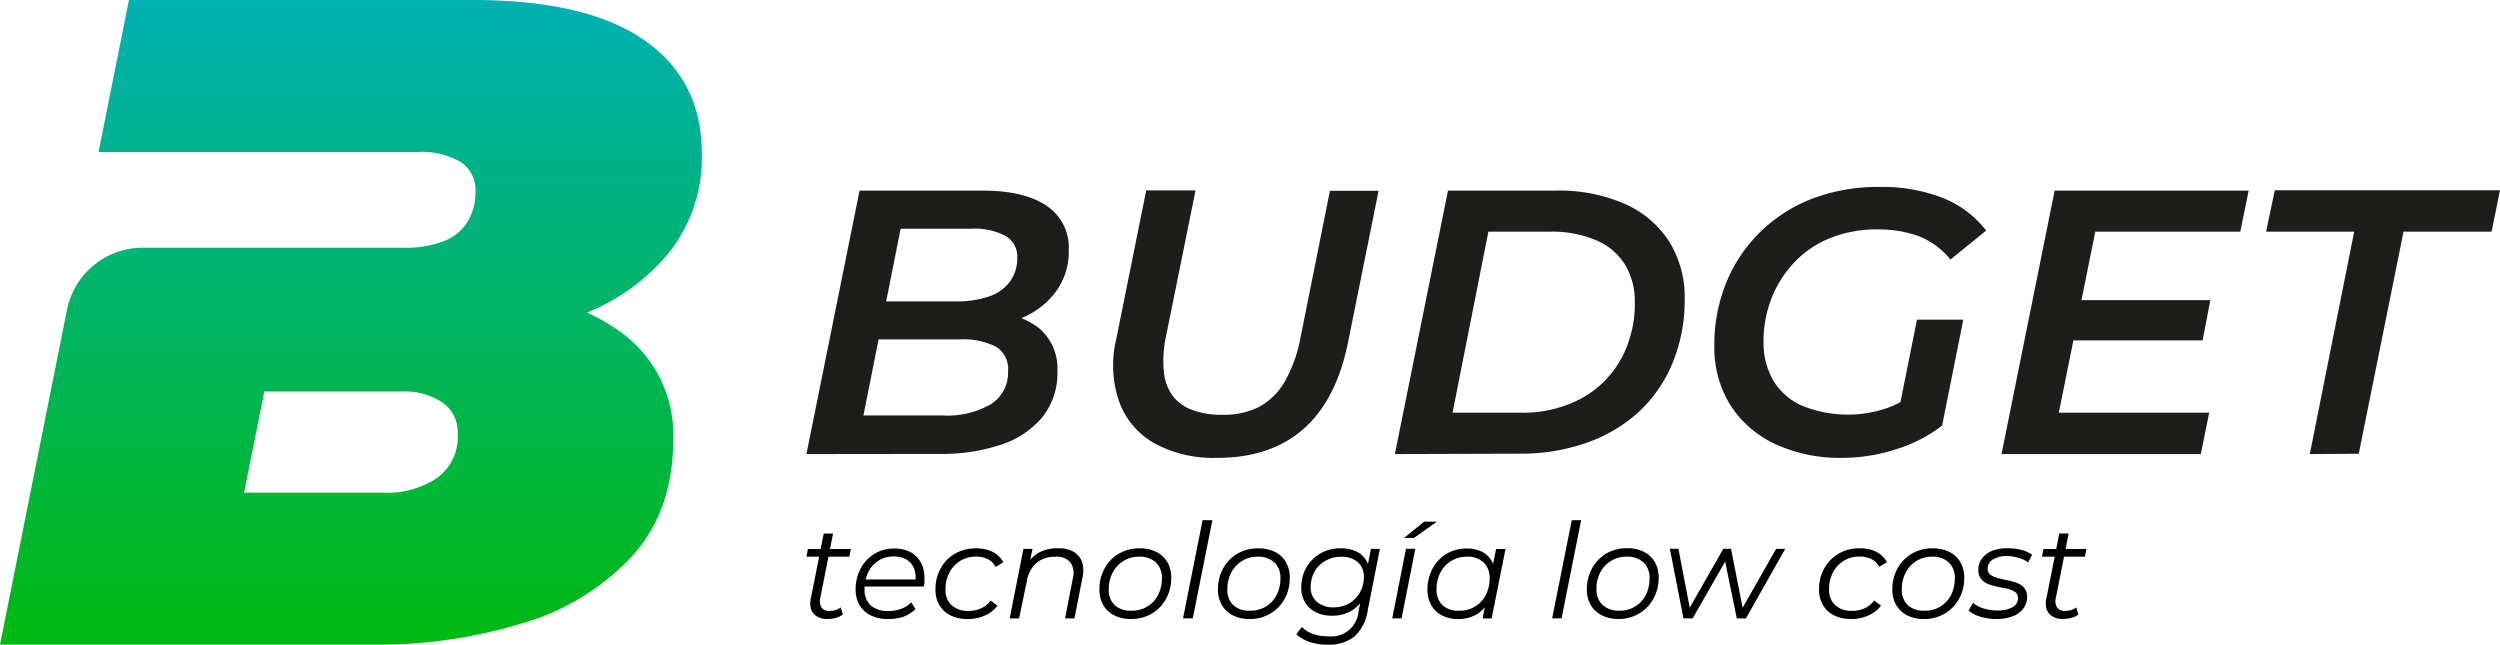 <svg xmlns="http://www.w3.org/2000/svg" xmlns:xlink="http://www.w3.org/1999/xlink" viewBox="0 0 323.74 83.48"><defs><style>.cls-1{fill:#1d1d1b;}.cls-2{fill:url(#Degradado_sin_nombre_29);}.cls-3{fill:url(#Degradado_sin_nombre_29-2);}</style><linearGradient id="Degradado_sin_nombre_29" x1="5.77" y1="42.44" x2="5.77" y2="42.47" gradientUnits="userSpaceOnUse"><stop offset="0" stop-color="#00b0b9"/><stop offset="0" stop-color="#00b0b3"/><stop offset="1" stop-color="#00b910"/></linearGradient><linearGradient id="Degradado_sin_nombre_29-2" x1="45.44" y1="0" x2="45.44" y2="83.48" xlink:href="#Degradado_sin_nombre_29"/></defs><g id="Capa_2" data-name="Capa 2"><g id="Capa_1-2" data-name="Capa 1"><path class="cls-1" d="M104.43,58.8l6.88-34.12h15.88q5.42,0,8.31,1.95a6.44,6.44,0,0,1,2.9,5.7,8.73,8.73,0,0,1-1.65,5.41,10.36,10.36,0,0,1-4.22,3.34A13.4,13.4,0,0,1,127,42.23l1.23-1.71a9.71,9.71,0,0,1,6.29,1.95,6.82,6.82,0,0,1,2.41,5.61A9.13,9.13,0,0,1,135,54a11.71,11.71,0,0,1-5.36,3.58,24,24,0,0,1-7.94,1.2Zm7.38-5h10.27a11.29,11.29,0,0,0,6.24-1.46,4.82,4.82,0,0,0,2.22-4.29,3.34,3.34,0,0,0-1.65-3.2,9.56,9.56,0,0,0-4.55-.9H112.89l.93-4.92h10a12.77,12.77,0,0,0,4.15-.61,5.53,5.53,0,0,0,2.76-1.88,5.08,5.08,0,0,0,1-3.16,3.06,3.06,0,0,0-1.55-2.85,8.59,8.59,0,0,0-4.35-.91h-9.2Z"/><path class="cls-1" d="M157.57,59.29a15.93,15.93,0,0,1-8.11-1.9A10.22,10.22,0,0,1,144.92,52a14.47,14.47,0,0,1-.37-8.09l3.88-19.25h6.39l-3.88,19.16a14.8,14.8,0,0,0-.22,4.36,6.1,6.1,0,0,0,1.15,3.09,5.53,5.53,0,0,0,2.56,1.83,10.63,10.63,0,0,0,3.78.61,10.19,10.19,0,0,0,4.8-1,8.61,8.61,0,0,0,3.31-3.21,17.9,17.9,0,0,0,2.07-5.68l3.83-19.11h6.3l-3.94,19.55q-1.52,7.55-5.8,11.3T157.57,59.29Z"/><path class="cls-1" d="M180.63,58.8l6.88-34.12h13.92a21.33,21.33,0,0,1,9,1.73,13.13,13.13,0,0,1,5.73,4.88,13.65,13.65,0,0,1,2,7.48A21.14,21.14,0,0,1,216.59,47a18,18,0,0,1-4.37,6.34,19.69,19.69,0,0,1-6.76,4,25.69,25.69,0,0,1-8.7,1.41Zm7.47-5.36h8.8a15.89,15.89,0,0,0,7.94-1.88,13,13,0,0,0,5.09-5.09,14.92,14.92,0,0,0,1.77-7.31,9.23,9.23,0,0,0-1.23-4.83,8.11,8.11,0,0,0-3.66-3.17A14.62,14.62,0,0,0,200.74,30h-8Z"/><path class="cls-1" d="M238.69,59.29a20,20,0,0,1-8.9-1.83A13.74,13.74,0,0,1,224,52.34a14.15,14.15,0,0,1-2-7.63,21.22,21.22,0,0,1,1.5-8,19.39,19.39,0,0,1,4.33-6.56,19.9,19.9,0,0,1,6.76-4.39,23.86,23.86,0,0,1,8.8-1.55,21.48,21.48,0,0,1,8.21,1.43,13.19,13.19,0,0,1,5.6,4.22l-4.62,3.75a10,10,0,0,0-4.05-3,15,15,0,0,0-5.39-.9,16.08,16.08,0,0,0-6.09,1.1,13,13,0,0,0-4.62,3.09,14.46,14.46,0,0,0-3,4.66,15.43,15.43,0,0,0-1.06,5.72,9.72,9.72,0,0,0,1.23,4.93,8.11,8.11,0,0,0,3.72,3.31,15.72,15.72,0,0,0,11.2.27,15.05,15.05,0,0,0,4.5-2.71l2.51,5a18.6,18.6,0,0,1-5.92,3.07A22.52,22.52,0,0,1,238.69,59.29Zm7-5.17,2.55-12.72h6l-2.75,13.74Z"/><path class="cls-1" d="M266.61,53.44h19.47L285,58.8H259.19l6.88-34.12h25.12L290.11,30H271.33Zm2.51-14.57h17.11l-1,5.21h-17.1Z"/><path class="cls-1" d="M299.11,58.8,304.86,30H293.45l1.13-5.36h29.16L322.65,30h-11.4l-5.8,28.76Z"/><path d="M104.43,72.09l.19-1h5.57l-.21,1Zm2.67,8.07a2.39,2.39,0,0,1-1.31-.34,1.77,1.77,0,0,1-.77-.95,2.87,2.87,0,0,1,0-1.47l1.65-8.31h1.21l-1.64,8.26a1.7,1.7,0,0,0,.13,1.3,1.2,1.2,0,0,0,1.1.46,2.33,2.33,0,0,0,.74-.11,1.87,1.87,0,0,0,.65-.35l.29.92a2.67,2.67,0,0,1-1,.46A4.71,4.71,0,0,1,107.1,80.16Z"/><path d="M115,80.16a5,5,0,0,1-2.24-.47,3.49,3.49,0,0,1-1.46-1.33,4,4,0,0,1-.5-2,5.69,5.69,0,0,1,.65-2.74,5,5,0,0,1,1.78-1.9,4.84,4.84,0,0,1,2.56-.69,4.48,4.48,0,0,1,2.07.45,3.36,3.36,0,0,1,1.36,1.31,4.08,4.08,0,0,1,.49,2.06,5.4,5.4,0,0,1,0,.56q0,.28-.09.54h-7.9l.15-.91H119l-.49.34a3.2,3.2,0,0,0-.16-1.81,2.35,2.35,0,0,0-1-1.13,3.29,3.29,0,0,0-1.62-.38,3.57,3.57,0,0,0-1.95.54,3.66,3.66,0,0,0-1.34,1.49,4.84,4.84,0,0,0-.48,2.22,2.71,2.71,0,0,0,.78,2.08,3.3,3.3,0,0,0,2.34.73,4.56,4.56,0,0,0,1.68-.3A3.46,3.46,0,0,0,118,78l.55.87a4.57,4.57,0,0,1-1.59,1A5.82,5.82,0,0,1,115,80.16Z"/><path d="M125.3,80.16a4.91,4.91,0,0,1-2.22-.47,3.5,3.5,0,0,1-1.44-1.33,4,4,0,0,1-.5-2,5.52,5.52,0,0,1,.67-2.75,4.92,4.92,0,0,1,1.85-1.91,5.34,5.34,0,0,1,2.72-.69,4.77,4.77,0,0,1,2.15.45,3.31,3.31,0,0,1,1.4,1.35l-1,.6a2.36,2.36,0,0,0-1-1,3.48,3.48,0,0,0-1.58-.33,3.8,3.8,0,0,0-2,.55,3.89,3.89,0,0,0-1.4,1.5,4.53,4.53,0,0,0-.51,2.18,2.7,2.7,0,0,0,.78,2.06,3.12,3.12,0,0,0,2.22.74,3.76,3.76,0,0,0,1.62-.34,3.07,3.07,0,0,0,1.23-1l.87.66a3.86,3.86,0,0,1-1.59,1.26A5.17,5.17,0,0,1,125.3,80.16Z"/><path d="M137.06,71a3.83,3.83,0,0,1,2,.47,2.48,2.48,0,0,1,1.08,1.36,4,4,0,0,1,0,2.13l-1,5.12h-1.22l1-5.14a2.53,2.53,0,0,0-.29-2.09,2.28,2.28,0,0,0-2-.75,3.65,3.65,0,0,0-2.39.78,4,4,0,0,0-1.27,2.37l-1,4.83h-1.22l1.78-9h1.17l-.52,2.58-.25-.44a4.05,4.05,0,0,1,1.68-1.7A5.09,5.09,0,0,1,137.06,71Z"/><path d="M146.46,80.16a4.71,4.71,0,0,1-2.16-.47,3.47,3.47,0,0,1-1.43-1.33,4,4,0,0,1-.5-2,5.52,5.52,0,0,1,.67-2.75,4.92,4.92,0,0,1,1.85-1.91,5.2,5.2,0,0,1,2.69-.69,4.71,4.71,0,0,1,2.16.46,3.44,3.44,0,0,1,1.43,1.32,4,4,0,0,1,.5,2,5.52,5.52,0,0,1-.67,2.75,4.9,4.9,0,0,1-1.84,1.91A5.13,5.13,0,0,1,146.46,80.16Zm.09-1.08a3.73,3.73,0,0,0,3.4-2,4.58,4.58,0,0,0,.51-2.18,2.71,2.71,0,0,0-.78-2.07,3.07,3.07,0,0,0-2.19-.74,3.78,3.78,0,0,0-2,.55,3.89,3.89,0,0,0-1.4,1.5,4.53,4.53,0,0,0-.51,2.18,2.7,2.7,0,0,0,.78,2.06A3.07,3.07,0,0,0,146.55,79.08Z"/><path d="M153.2,80.07l2.53-12.71H157l-2.54,12.71Z"/><path d="M161.82,80.16a4.73,4.73,0,0,1-2.17-.47,3.44,3.44,0,0,1-1.42-1.33,3.89,3.89,0,0,1-.51-2,5.52,5.52,0,0,1,.67-2.75,4.92,4.92,0,0,1,1.85-1.91,5.23,5.23,0,0,1,2.69-.69,4.78,4.78,0,0,1,2.17.46,3.42,3.42,0,0,1,1.42,1.32,3.88,3.88,0,0,1,.5,2,5.62,5.62,0,0,1-.66,2.75,4.92,4.92,0,0,1-1.85,1.91A5.12,5.12,0,0,1,161.82,80.16Zm.08-1.08a3.73,3.73,0,0,0,3.4-2,4.58,4.58,0,0,0,.51-2.18,2.71,2.71,0,0,0-.78-2.07,3.07,3.07,0,0,0-2.19-.74,3.78,3.78,0,0,0-2,.55,3.89,3.89,0,0,0-1.4,1.5,4.64,4.64,0,0,0-.5,2.18,2.7,2.7,0,0,0,.78,2.06A3,3,0,0,0,161.9,79.08Z"/><path d="M171.87,83.48a7.17,7.17,0,0,1-2.28-.35,4.83,4.83,0,0,1-1.73-1l.72-.93a4,4,0,0,0,1.43.88,5.78,5.78,0,0,0,2,.32,3.52,3.52,0,0,0,3.91-3.22l.48-2.36.46-1.48L177,73.8l.53-2.72h1.16L177.12,79a5.72,5.72,0,0,1-1.75,3.45A5.32,5.32,0,0,1,171.87,83.48Zm.6-3.75a4.58,4.58,0,0,1-2.08-.45A3.29,3.29,0,0,1,169,78a3.61,3.61,0,0,1-.49-1.92,5.39,5.39,0,0,1,.37-2,5,5,0,0,1,1.07-1.61,4.61,4.61,0,0,1,1.62-1.08,5.39,5.39,0,0,1,2.08-.39,4.67,4.67,0,0,1,1.92.38,3,3,0,0,1,1.32,1.13,3.42,3.42,0,0,1,.49,1.92,5.82,5.82,0,0,1-.58,2.68,4.86,4.86,0,0,1-1.7,1.92A4.73,4.73,0,0,1,172.47,79.73Zm.24-1.08a4,4,0,0,0,2-.51,3.86,3.86,0,0,0,1.39-1.42,4,4,0,0,0,.52-2,2.44,2.44,0,0,0-.79-1.92,3.18,3.18,0,0,0-2.19-.7,3.93,3.93,0,0,0-2,.52A3.62,3.62,0,0,0,170.24,74a4.08,4.08,0,0,0-.51,2,2.44,2.44,0,0,0,.79,1.93A3.21,3.21,0,0,0,172.71,78.65Z"/><path d="M180.29,80.07l1.78-9h1.21l-1.78,9Zm1.52-10.4,2.61-2.12h1.66l-3,2.12Z"/><path d="M188.73,80.16a4.38,4.38,0,0,1-2-.47,3.29,3.29,0,0,1-1.38-1.31,4.06,4.06,0,0,1-.5-2,5.68,5.68,0,0,1,.38-2.13,5,5,0,0,1,1.06-1.7,4.83,4.83,0,0,1,1.62-1.13,5.21,5.21,0,0,1,2-.39,4.35,4.35,0,0,1,2,.42,3,3,0,0,1,1.27,1.22,3.84,3.84,0,0,1,.45,1.92,6.71,6.71,0,0,1-.6,2.9,4.74,4.74,0,0,1-1.7,2A4.6,4.6,0,0,1,188.73,80.16Zm.26-1.08a3.73,3.73,0,0,0,3.4-2,4.58,4.58,0,0,0,.51-2.18,2.71,2.71,0,0,0-.78-2.07,3.07,3.07,0,0,0-2.19-.74,3.78,3.78,0,0,0-2,.55,3.89,3.89,0,0,0-1.4,1.5,4.52,4.52,0,0,0-.5,2.18,2.7,2.7,0,0,0,.78,2.06A3,3,0,0,0,189,79.08Zm3,1,.52-2.59.51-1.81.17-1.89.55-2.7h1.22l-1.8,9Z"/><path d="M201,80.07l2.54-12.71h1.21l-2.53,12.71Z"/><path d="M209.62,80.16a4.76,4.76,0,0,1-2.17-.47A3.51,3.51,0,0,1,206,78.36a3.89,3.89,0,0,1-.51-2,5.63,5.63,0,0,1,.67-2.75A5.07,5.07,0,0,1,208,71.68a5.26,5.26,0,0,1,2.69-.69,4.73,4.73,0,0,1,2.17.46,3.36,3.36,0,0,1,1.42,1.32,3.89,3.89,0,0,1,.51,2,5.52,5.52,0,0,1-.67,2.75,4.9,4.9,0,0,1-1.84,1.91A5.13,5.13,0,0,1,209.62,80.16Zm.09-1.08a3.73,3.73,0,0,0,3.4-2,4.7,4.7,0,0,0,.5-2.18,2.71,2.71,0,0,0-.78-2.07,3.06,3.06,0,0,0-2.18-.74,3.76,3.76,0,0,0-3.4,2,4.53,4.53,0,0,0-.51,2.18,2.7,2.7,0,0,0,.78,2.06A3.07,3.07,0,0,0,209.71,79.08Z"/><path d="M218,80.07l-1.76-9h1.11l1.6,8.34h-.55l4.76-8.34h1l1.64,8.34h-.54L230,71.08h1.18l-5.09,9h-1.18l-1.61-7.85h.38l-4.49,7.85Z"/><path d="M239.73,80.16a4.91,4.91,0,0,1-2.22-.47,3.38,3.38,0,0,1-1.44-1.33,3.89,3.89,0,0,1-.51-2,5.52,5.52,0,0,1,.67-2.75,5,5,0,0,1,1.86-1.91A5.3,5.3,0,0,1,240.8,71a4.78,4.78,0,0,1,2.16.45,3.29,3.29,0,0,1,1.39,1.35l-1,.6a2.34,2.34,0,0,0-1-1,3.52,3.52,0,0,0-1.59-.33,3.82,3.82,0,0,0-2,.55,4,4,0,0,0-1.4,1.5,4.64,4.64,0,0,0-.5,2.18,2.7,2.7,0,0,0,.78,2.06,3.12,3.12,0,0,0,2.22.74,3.83,3.83,0,0,0,1.62-.34,3.11,3.11,0,0,0,1.22-1l.88.66a3.82,3.82,0,0,1-1.6,1.26A5.12,5.12,0,0,1,239.73,80.16Z"/><path d="M249.15,80.16a4.76,4.76,0,0,1-2.17-.47,3.51,3.51,0,0,1-1.42-1.33,3.89,3.89,0,0,1-.51-2,5.63,5.63,0,0,1,.67-2.75,5,5,0,0,1,1.85-1.91,5.26,5.26,0,0,1,2.69-.69,4.73,4.73,0,0,1,2.17.46,3.36,3.36,0,0,1,1.42,1.32,3.89,3.89,0,0,1,.51,2,5.52,5.52,0,0,1-.67,2.75,5,5,0,0,1-1.84,1.91A5.13,5.13,0,0,1,249.15,80.16Zm.09-1.08a3.73,3.73,0,0,0,3.4-2,4.7,4.7,0,0,0,.5-2.18,2.71,2.71,0,0,0-.78-2.07,3.06,3.06,0,0,0-2.18-.74,3.81,3.81,0,0,0-2,.55,3.86,3.86,0,0,0-1.39,1.5,4.53,4.53,0,0,0-.51,2.18,2.7,2.7,0,0,0,.78,2.06A3.07,3.07,0,0,0,249.24,79.08Z"/><path d="M258.5,80.16a7,7,0,0,1-2.07-.31,4.18,4.18,0,0,1-1.51-.79l.59-1a3.61,3.61,0,0,0,1.35.73,5.73,5.73,0,0,0,1.76.26,3.84,3.84,0,0,0,2-.42,1.33,1.33,0,0,0,.7-1.19.92.92,0,0,0-.37-.78,3,3,0,0,0-.95-.41L258.74,76a9.24,9.24,0,0,1-1.23-.35,2.15,2.15,0,0,1-.95-.66,1.81,1.81,0,0,1-.37-1.2,2.34,2.34,0,0,1,.49-1.49,3.17,3.17,0,0,1,1.36-1A5.59,5.59,0,0,1,260.1,71a6.48,6.48,0,0,1,1.69.22,3.9,3.9,0,0,1,1.36.62l-.52,1a3.2,3.2,0,0,0-1.23-.59A5.66,5.66,0,0,0,260,72a3.46,3.46,0,0,0-1.93.45,1.38,1.38,0,0,0-.68,1.19.92.92,0,0,0,.37.79,2.89,2.89,0,0,0,.95.43c.39.1.8.19,1.24.28a6.85,6.85,0,0,1,1.24.35,2.42,2.42,0,0,1,.94.64,1.75,1.75,0,0,1,.37,1.18,2.35,2.35,0,0,1-.5,1.51,3.08,3.08,0,0,1-1.4,1A5.85,5.85,0,0,1,258.5,80.16Z"/><path d="M264.43,72.09l.19-1h5.57l-.21,1Zm2.68,8.07a2.4,2.4,0,0,1-1.32-.34,1.77,1.77,0,0,1-.77-.95,2.87,2.87,0,0,1,0-1.47l1.65-8.31h1.21l-1.64,8.26a1.7,1.7,0,0,0,.13,1.3,1.2,1.2,0,0,0,1.1.46,2.33,2.33,0,0,0,.74-.11,1.78,1.78,0,0,0,.65-.35l.29.92a2.52,2.52,0,0,1-1,.46A4.7,4.7,0,0,1,267.11,80.16Z"/><path class="cls-2" d="M5.77,42.44a1.46,1.46,0,0,0-.22,0c.15,0,.29,0,.44,0Z"/><path class="cls-3" d="M79.84,42.63A24,24,0,0,0,76,40.48,26.74,26.74,0,0,0,86.4,33a19.77,19.77,0,0,0,4.48-13.12q0-9.54-7.52-14.73T60.94,0H16.7L12.76,19.68H54.14a10,10,0,0,1,5.43,1.25,4.29,4.29,0,0,1,2,3.88,7.41,7.41,0,0,1-1,3.87,6.21,6.21,0,0,1-3,2.51,13.66,13.66,0,0,1-5.3.89H18.5a10,10,0,0,0-9.83,8.06L0,83.48H48.18a64.32,64.32,0,0,0,19.56-2.8A31.23,31.23,0,0,0,81.87,72q5.31-5.89,5.31-15.08A16.37,16.37,0,0,0,79.84,42.63ZM56.59,61.9a11.58,11.58,0,0,1-6.86,1.9H31.6l2.63-13.11H52.35a8.6,8.6,0,0,1,4.84,1.37,4.6,4.6,0,0,1,2.08,4.11A6.56,6.56,0,0,1,56.59,61.9Z"/></g></g></svg>